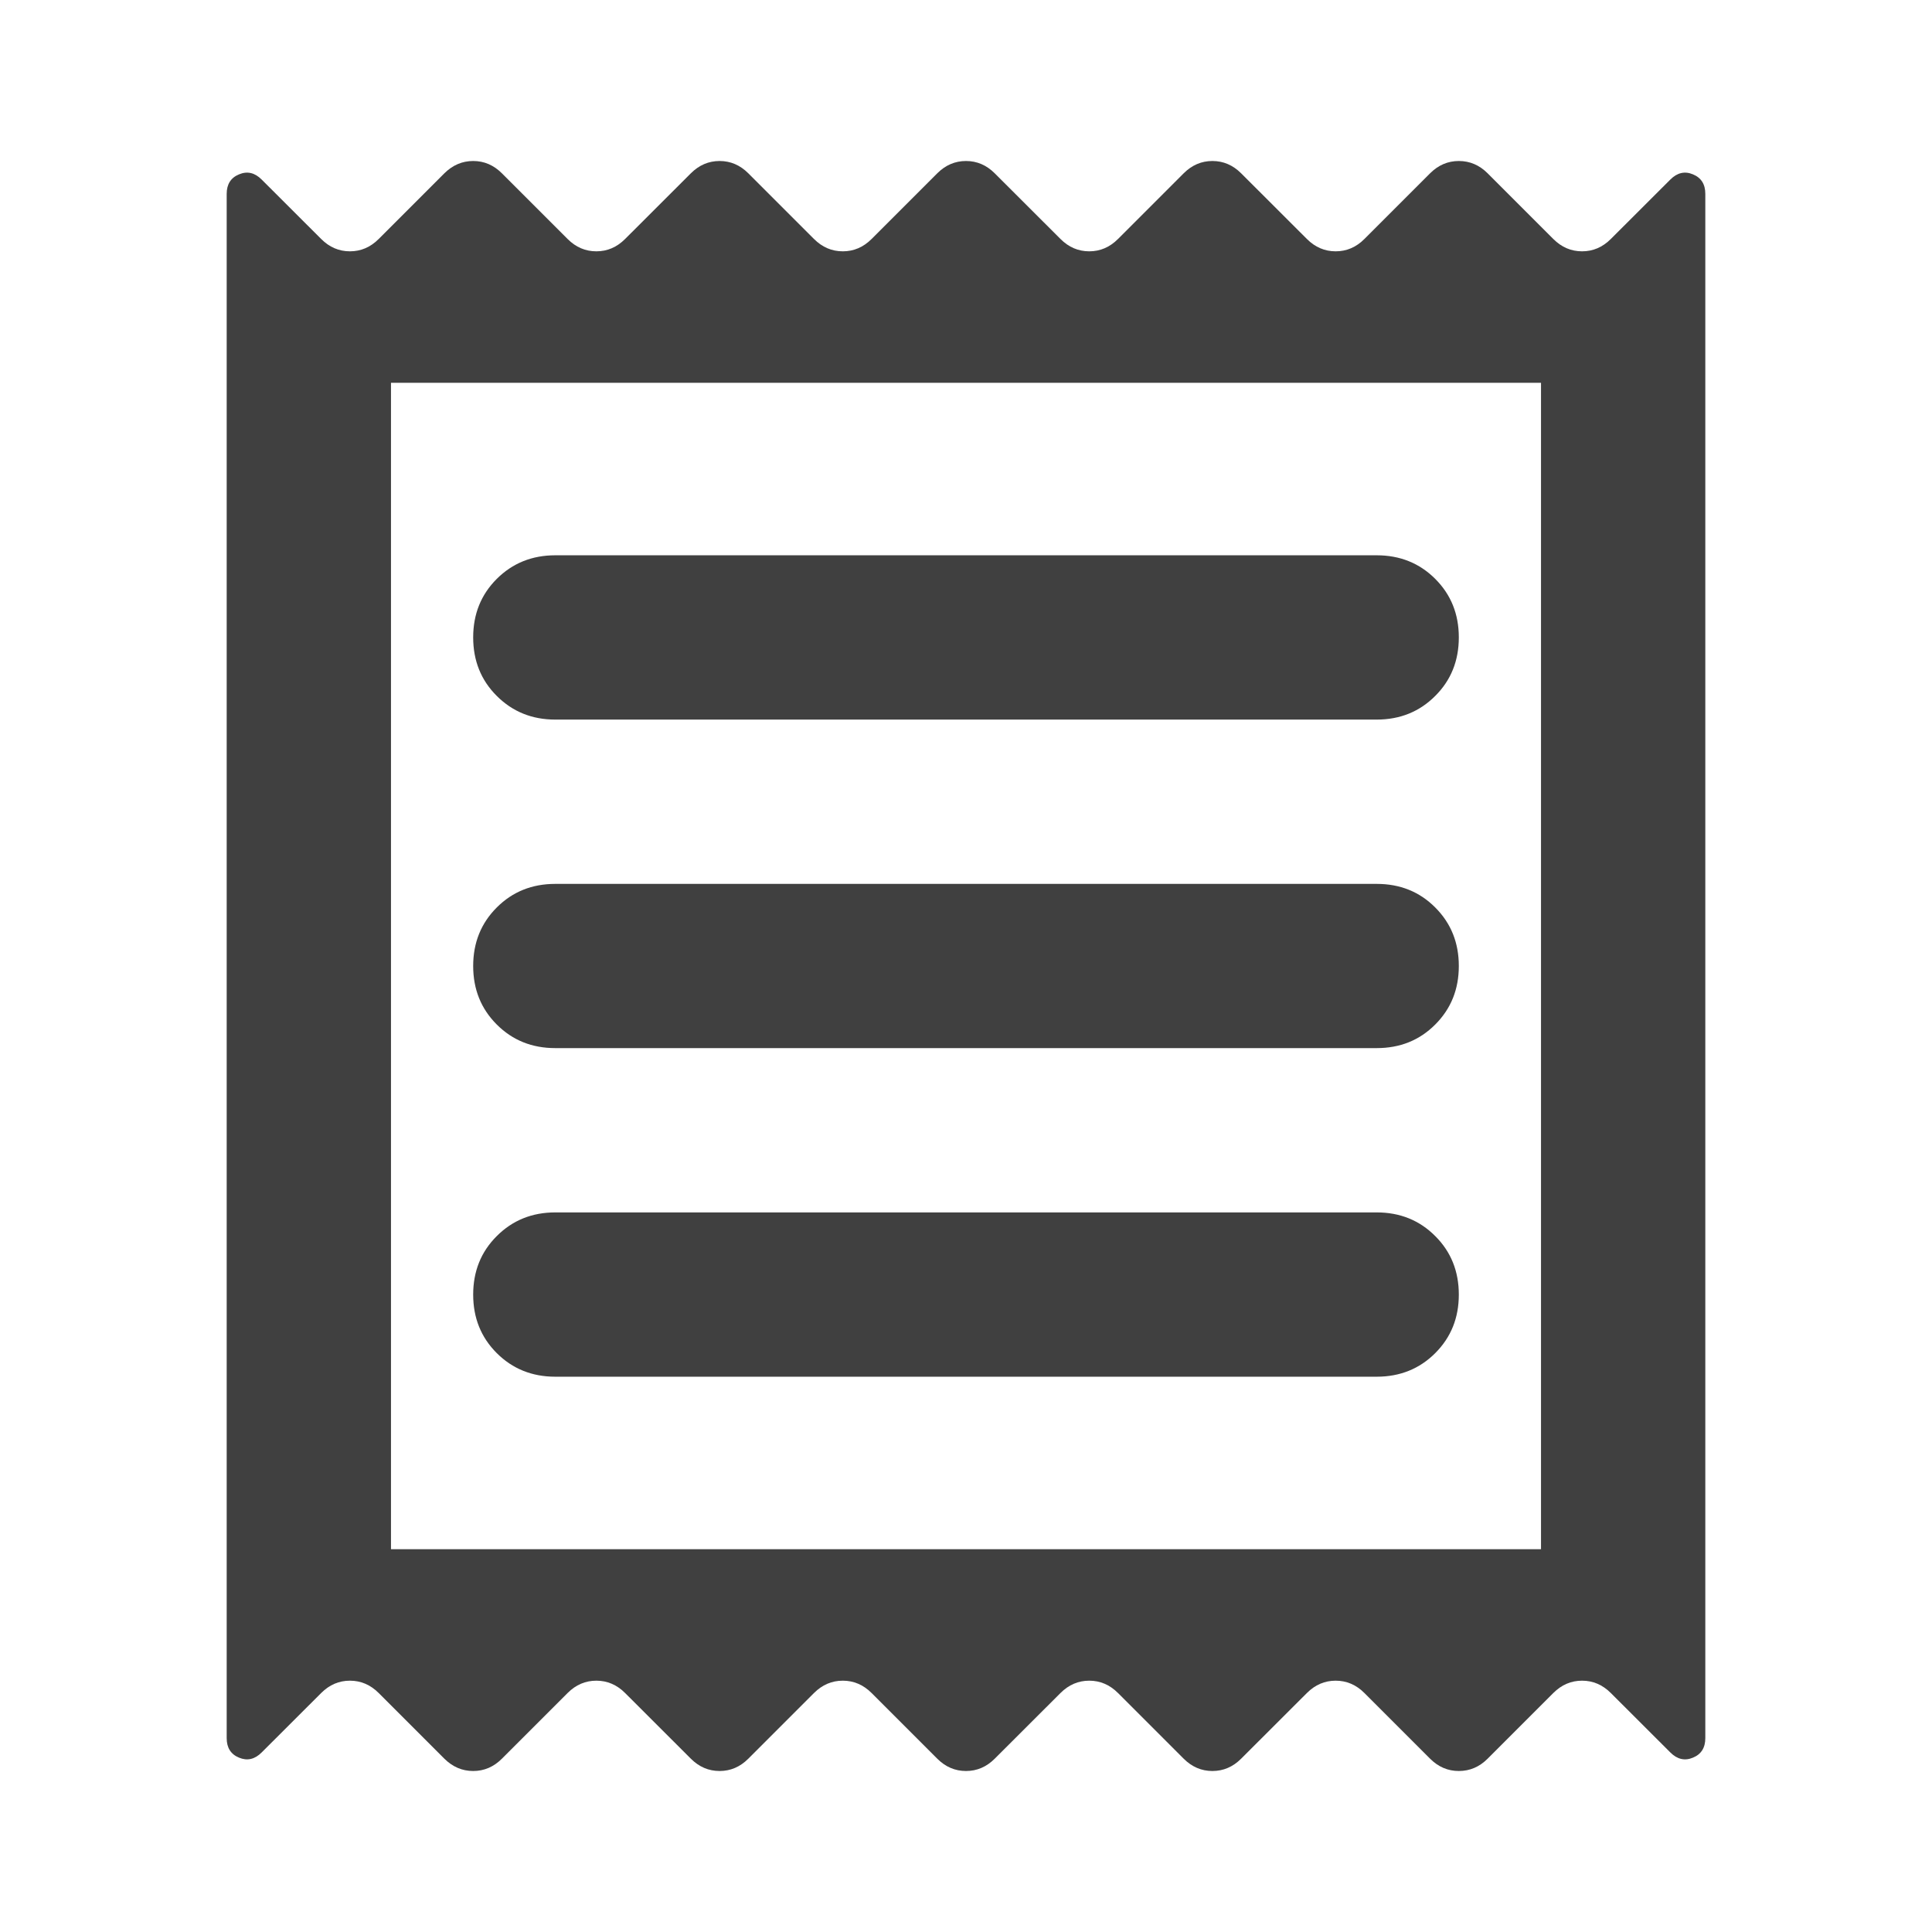 <svg width="24" height="24" viewBox="0 0 24 24" fill="none" xmlns="http://www.w3.org/2000/svg">
            <path d="M2.816 21.592V2.408C2.816 2.289 2.867 2.208 2.969 2.166C3.072 2.123 3.165 2.145 3.25 2.23L3.99 2.969C4.092 3.071 4.211 3.122 4.347 3.122C4.483 3.122 4.602 3.071 4.704 2.969L5.52 2.153C5.623 2.051 5.742 2 5.878 2C6.014 2 6.133 2.051 6.235 2.153L7.051 2.969C7.153 3.071 7.272 3.122 7.408 3.122C7.544 3.122 7.663 3.071 7.765 2.969L8.582 2.153C8.684 2.051 8.803 2 8.939 2C9.075 2 9.194 2.051 9.296 2.153L10.112 2.969C10.214 3.071 10.333 3.122 10.47 3.122C10.605 3.122 10.725 3.071 10.827 2.969L11.643 2.153C11.745 2.051 11.864 2 12 2C12.136 2 12.255 2.051 12.357 2.153L13.174 2.969C13.276 3.071 13.395 3.122 13.531 3.122C13.667 3.122 13.786 3.071 13.888 2.969L14.704 2.153C14.806 2.051 14.925 2 15.061 2C15.197 2 15.316 2.051 15.418 2.153L16.235 2.969C16.337 3.071 16.456 3.122 16.592 3.122C16.728 3.122 16.847 3.071 16.949 2.969L17.765 2.153C17.867 2.051 17.986 2 18.122 2C18.259 2 18.378 2.051 18.48 2.153L19.296 2.969C19.398 3.071 19.517 3.122 19.653 3.122C19.789 3.122 19.908 3.071 20.01 2.969L20.75 2.23C20.835 2.145 20.929 2.123 21.031 2.166C21.133 2.208 21.184 2.289 21.184 2.408V21.592C21.184 21.711 21.133 21.792 21.031 21.834C20.929 21.877 20.835 21.855 20.75 21.77L20.01 21.031C19.908 20.929 19.789 20.878 19.653 20.878C19.517 20.878 19.398 20.929 19.296 21.031L18.48 21.847C18.378 21.949 18.259 22 18.122 22C17.986 22 17.867 21.949 17.765 21.847L16.949 21.031C16.847 20.929 16.728 20.878 16.592 20.878C16.456 20.878 16.337 20.929 16.235 21.031L15.418 21.847C15.316 21.949 15.197 22 15.061 22C14.925 22 14.806 21.949 14.704 21.847L13.888 21.031C13.786 20.929 13.667 20.878 13.531 20.878C13.395 20.878 13.276 20.929 13.174 21.031L12.357 21.847C12.255 21.949 12.136 22 12 22C11.864 22 11.745 21.949 11.643 21.847L10.827 21.031C10.725 20.929 10.605 20.878 10.47 20.878C10.333 20.878 10.214 20.929 10.112 21.031L9.296 21.847C9.194 21.949 9.075 22 8.939 22C8.803 22 8.684 21.949 8.582 21.847L7.765 21.031C7.663 20.929 7.544 20.878 7.408 20.878C7.272 20.878 7.153 20.929 7.051 21.031L6.235 21.847C6.133 21.949 6.014 22 5.878 22C5.742 22 5.623 21.949 5.52 21.847L4.704 21.031C4.602 20.929 4.483 20.878 4.347 20.878C4.211 20.878 4.092 20.929 3.99 21.031L3.25 21.77C3.165 21.855 3.072 21.877 2.969 21.834C2.867 21.792 2.816 21.711 2.816 21.592ZM6.898 17.102H17.102C17.391 17.102 17.634 17.004 17.829 16.809C18.025 16.613 18.122 16.371 18.122 16.082C18.122 15.793 18.025 15.55 17.829 15.355C17.634 15.159 17.391 15.061 17.102 15.061H6.898C6.609 15.061 6.367 15.159 6.171 15.355C5.975 15.55 5.878 15.793 5.878 16.082C5.878 16.371 5.975 16.613 6.171 16.809C6.367 17.004 6.609 17.102 6.898 17.102ZM6.898 13.02H17.102C17.391 13.02 17.634 12.923 17.829 12.727C18.025 12.531 18.122 12.289 18.122 12C18.122 11.711 18.025 11.469 17.829 11.273C17.634 11.077 17.391 10.98 17.102 10.98H6.898C6.609 10.98 6.367 11.077 6.171 11.273C5.975 11.469 5.878 11.711 5.878 12C5.878 12.289 5.975 12.531 6.171 12.727C6.367 12.923 6.609 13.02 6.898 13.02ZM6.898 8.939H17.102C17.391 8.939 17.634 8.841 17.829 8.645C18.025 8.45 18.122 8.207 18.122 7.918C18.122 7.629 18.025 7.387 17.829 7.191C17.634 6.996 17.391 6.898 17.102 6.898H6.898C6.609 6.898 6.367 6.996 6.171 7.191C5.975 7.387 5.878 7.629 5.878 7.918C5.878 8.207 5.975 8.45 6.171 8.645C6.367 8.841 6.609 8.939 6.898 8.939ZM4.857 19.245H19.143V4.755H4.857V19.245Z" fill="#404040"/>
          </svg>